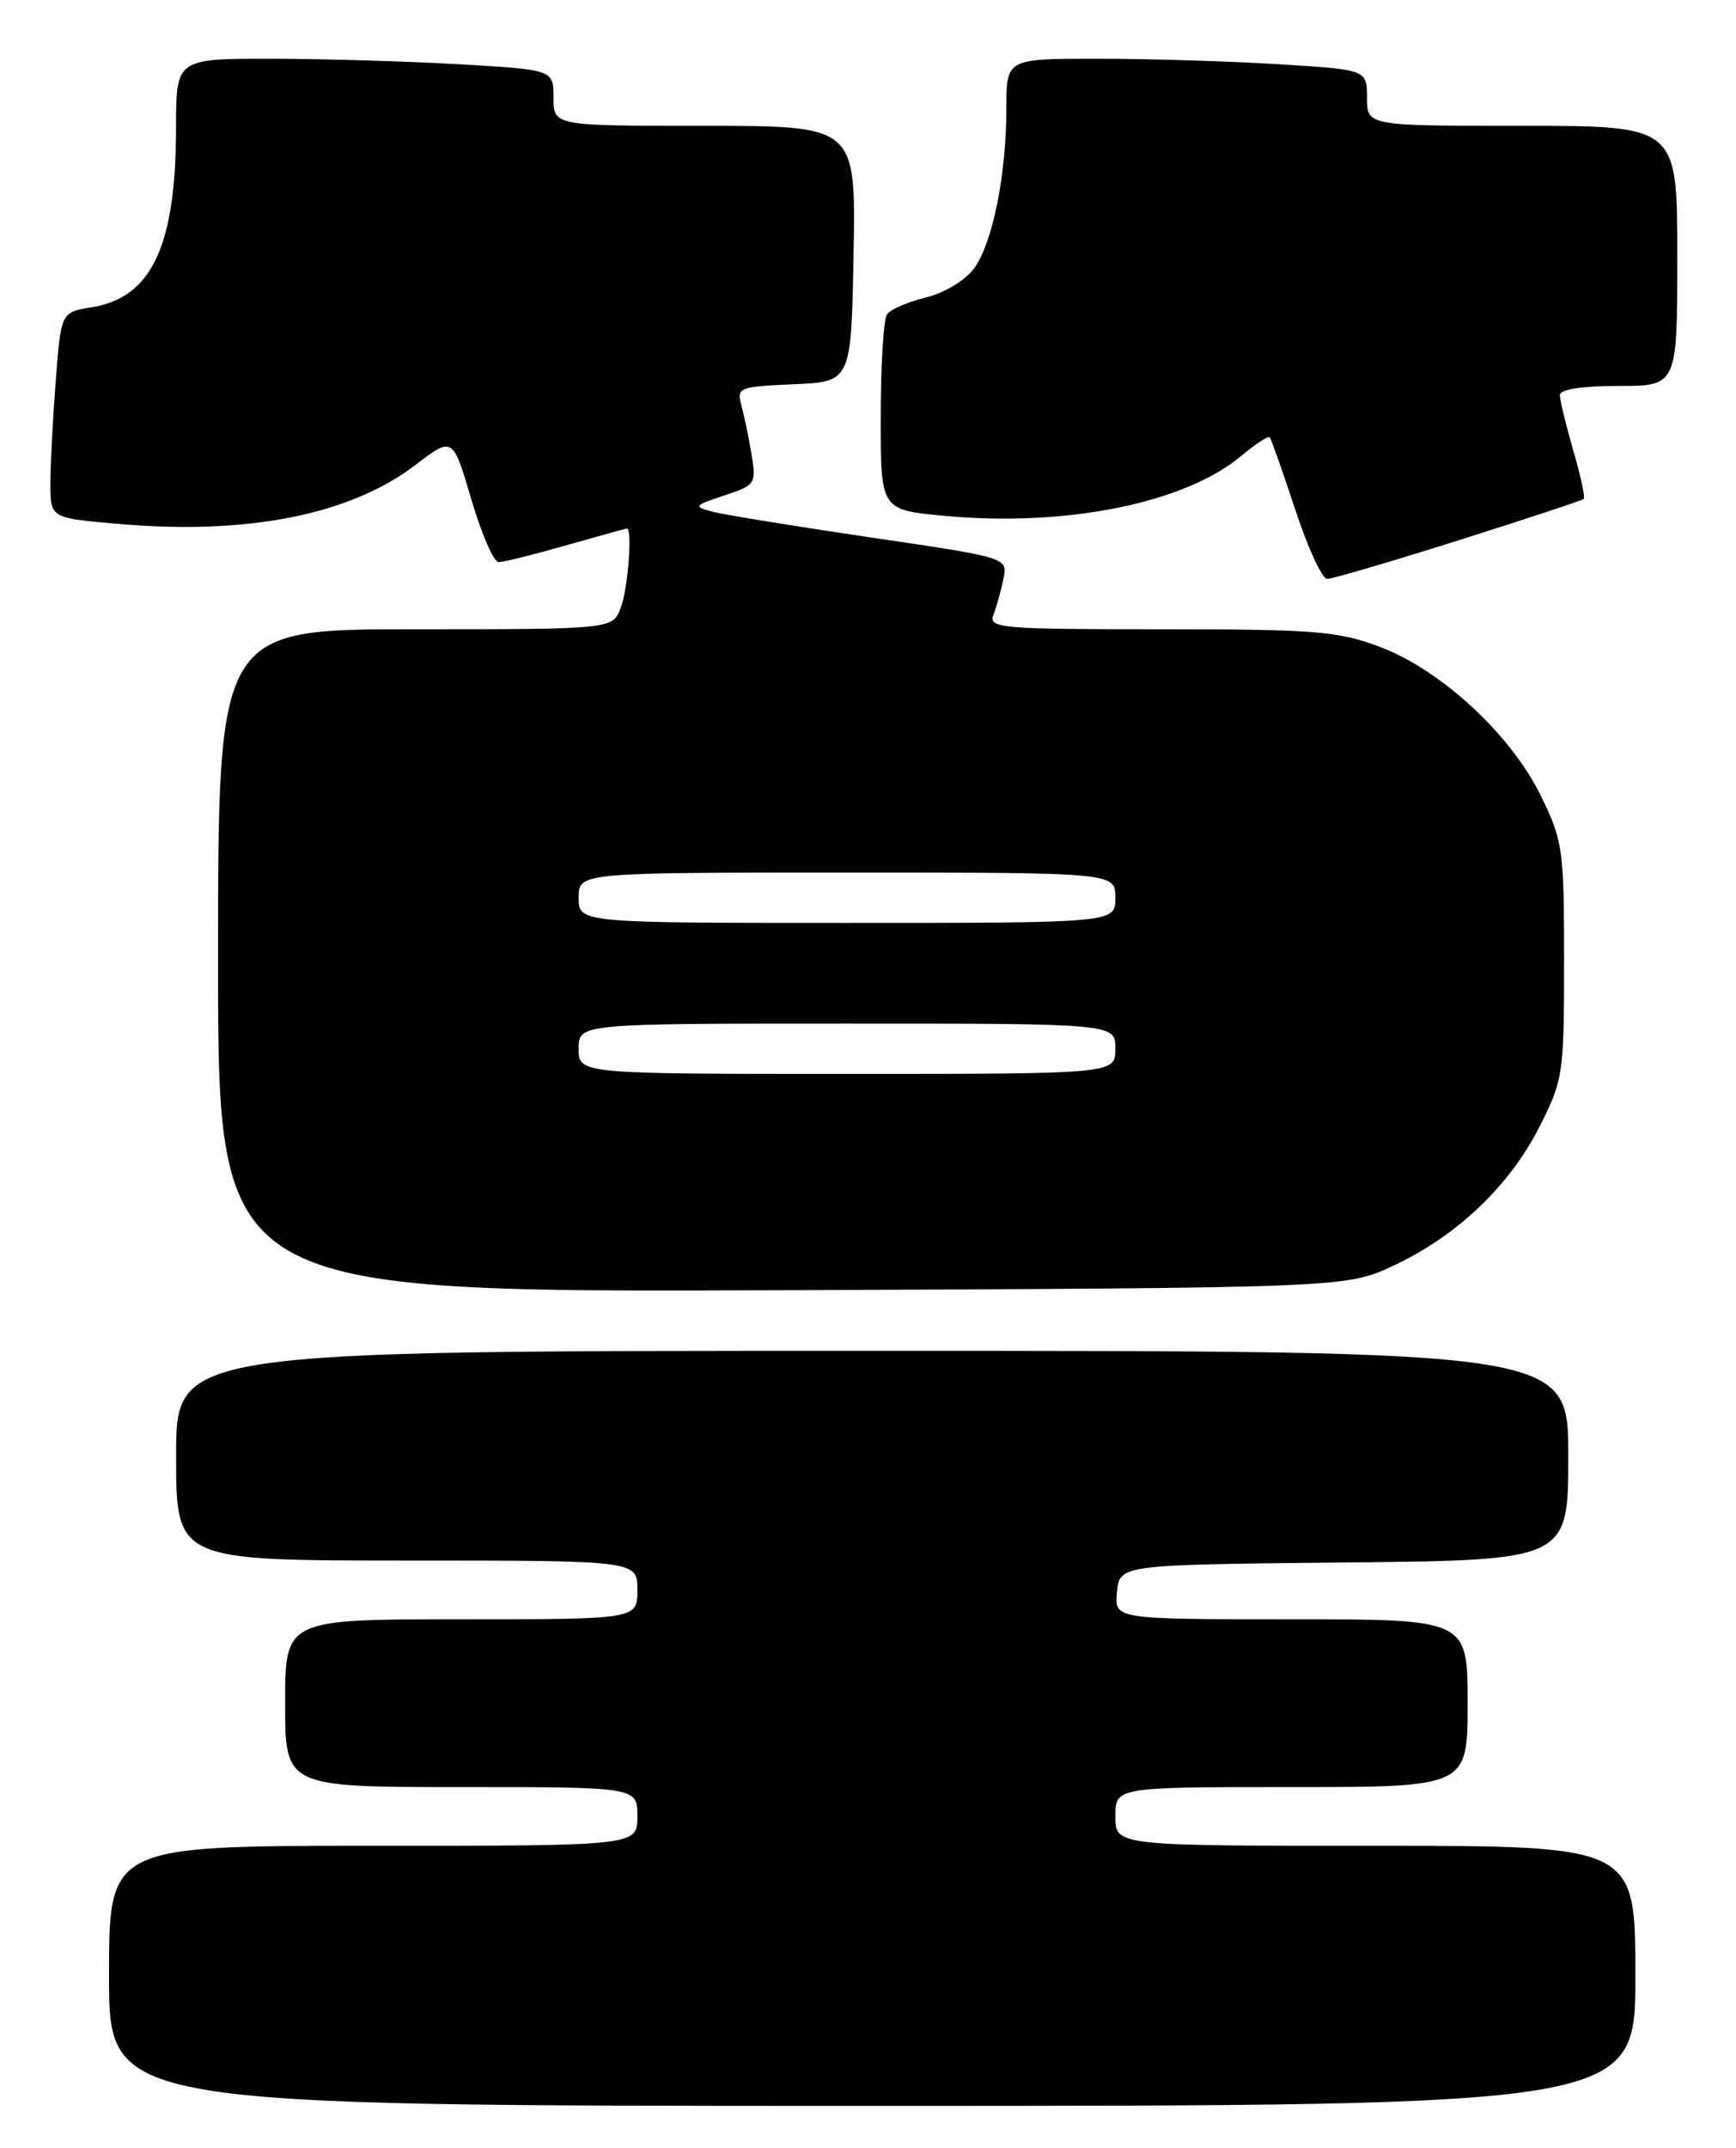 <?xml version="1.0" encoding="UTF-8" standalone="no"?>
<!DOCTYPE svg PUBLIC "-//W3C//DTD SVG 1.1//EN" "http://www.w3.org/Graphics/SVG/1.1/DTD/svg11.dtd" >
<svg xmlns="http://www.w3.org/2000/svg" xmlns:xlink="http://www.w3.org/1999/xlink" version="1.1" viewBox="0 0 207 256">
 <g >
 <path fill="currentColor"
d=" M 195.00 235.50 C 195.00 220.00 195.00 220.00 164.00 220.00 C 133.00 220.00 133.00 220.00 133.00 216.50 C 133.00 213.00 133.00 213.00 154.00 213.00 C 175.00 213.00 175.00 213.00 175.00 203.00 C 175.00 193.00 175.00 193.00 153.94 193.00 C 132.87 193.00 132.87 193.00 133.19 189.75 C 133.50 186.50 133.50 186.50 160.25 186.23 C 187.00 185.97 187.00 185.97 187.00 173.48 C 187.00 161.00 187.00 161.00 104.00 161.00 C 21.00 161.00 21.00 161.00 21.00 173.50 C 21.00 186.00 21.00 186.00 48.50 186.00 C 76.00 186.00 76.00 186.00 76.00 189.50 C 76.00 193.00 76.00 193.00 55.00 193.00 C 34.00 193.00 34.00 193.00 34.00 203.00 C 34.00 213.00 34.00 213.00 55.00 213.00 C 76.00 213.00 76.00 213.00 76.00 216.50 C 76.00 220.00 76.00 220.00 44.50 220.00 C 13.00 220.00 13.00 220.00 13.00 235.50 C 13.00 251.00 13.00 251.00 104.00 251.00 C 195.00 251.00 195.00 251.00 195.00 235.50 Z  M 166.18 150.84 C 173.75 147.29 180.00 141.34 183.57 134.29 C 186.40 128.71 186.50 128.00 186.50 114.50 C 186.50 101.20 186.36 100.22 183.71 94.81 C 180.11 87.48 171.78 79.81 164.46 77.07 C 159.52 75.22 156.71 75.00 138.36 75.00 C 119.17 75.00 117.83 74.88 118.46 73.25 C 118.84 72.29 119.37 70.36 119.65 68.98 C 120.16 66.46 120.16 66.46 103.83 64.06 C 94.85 62.73 86.38 61.36 85.00 61.00 C 82.62 60.37 82.69 60.27 86.36 59.06 C 90.09 57.82 90.20 57.65 89.61 54.14 C 89.28 52.14 88.73 49.51 88.40 48.30 C 87.82 46.20 88.12 46.08 94.65 45.80 C 101.50 45.50 101.50 45.50 101.78 30.25 C 102.05 15.00 102.05 15.00 84.03 15.00 C 66.00 15.00 66.00 15.00 66.00 11.65 C 66.00 8.31 66.00 8.31 54.75 7.66 C 48.56 7.30 38.44 7.01 32.25 7.00 C 21.00 7.00 21.00 7.00 20.99 15.25 C 20.98 29.31 18.08 35.48 10.95 36.62 C 7.28 37.21 7.28 37.21 6.65 45.36 C 6.30 49.83 6.01 55.35 6.01 57.62 C 6.00 61.74 6.00 61.74 14.06 62.44 C 29.52 63.79 41.74 61.37 49.55 55.41 C 53.99 52.02 53.99 52.02 56.20 59.51 C 57.41 63.63 58.87 67.00 59.45 67.00 C 60.03 67.00 63.65 66.10 67.50 65.00 C 71.35 63.90 74.61 63.00 74.75 63.00 C 75.43 63.00 74.88 70.19 74.02 72.43 C 73.05 75.00 73.05 75.00 49.52 75.00 C 26.00 75.00 26.00 75.00 26.00 114.53 C 26.00 154.05 26.00 154.05 93.25 153.78 C 160.50 153.50 160.50 153.50 166.18 150.84 Z  M 173.92 64.40 C 181.94 61.86 188.65 59.65 188.84 59.47 C 189.03 59.29 188.47 56.68 187.59 53.67 C 186.72 50.66 186.00 47.70 186.00 47.10 C 186.00 46.41 188.59 46.00 193.00 46.00 C 200.00 46.00 200.00 46.00 200.00 30.50 C 200.00 15.00 200.00 15.00 181.50 15.00 C 163.00 15.00 163.00 15.00 163.00 11.65 C 163.00 8.30 163.00 8.30 152.34 7.65 C 146.48 7.29 136.81 7.00 130.84 7.00 C 120.00 7.00 120.00 7.00 120.00 12.86 C 120.00 20.84 118.36 28.98 116.14 32.00 C 115.10 33.42 112.62 34.91 110.40 35.46 C 108.26 35.98 106.17 36.88 105.77 37.46 C 105.36 38.03 105.02 43.51 105.02 49.63 C 105.00 60.77 105.00 60.77 112.58 61.48 C 127.13 62.84 141.32 59.97 148.06 54.30 C 149.72 52.90 151.23 51.92 151.41 52.13 C 151.58 52.33 152.95 56.21 154.45 60.75 C 155.94 65.29 157.65 69.00 158.25 69.00 C 158.85 69.00 165.90 66.93 173.92 64.40 Z  M 69.00 125.00 C 69.00 122.00 69.00 122.00 101.00 122.00 C 133.00 122.00 133.00 122.00 133.00 125.00 C 133.00 128.00 133.00 128.00 101.00 128.00 C 69.00 128.00 69.00 128.00 69.00 125.00 Z  M 69.00 107.00 C 69.00 104.00 69.00 104.00 101.00 104.00 C 133.00 104.00 133.00 104.00 133.00 107.00 C 133.00 110.00 133.00 110.00 101.00 110.00 C 69.00 110.00 69.00 110.00 69.00 107.00 Z "/>
</g>
</svg>